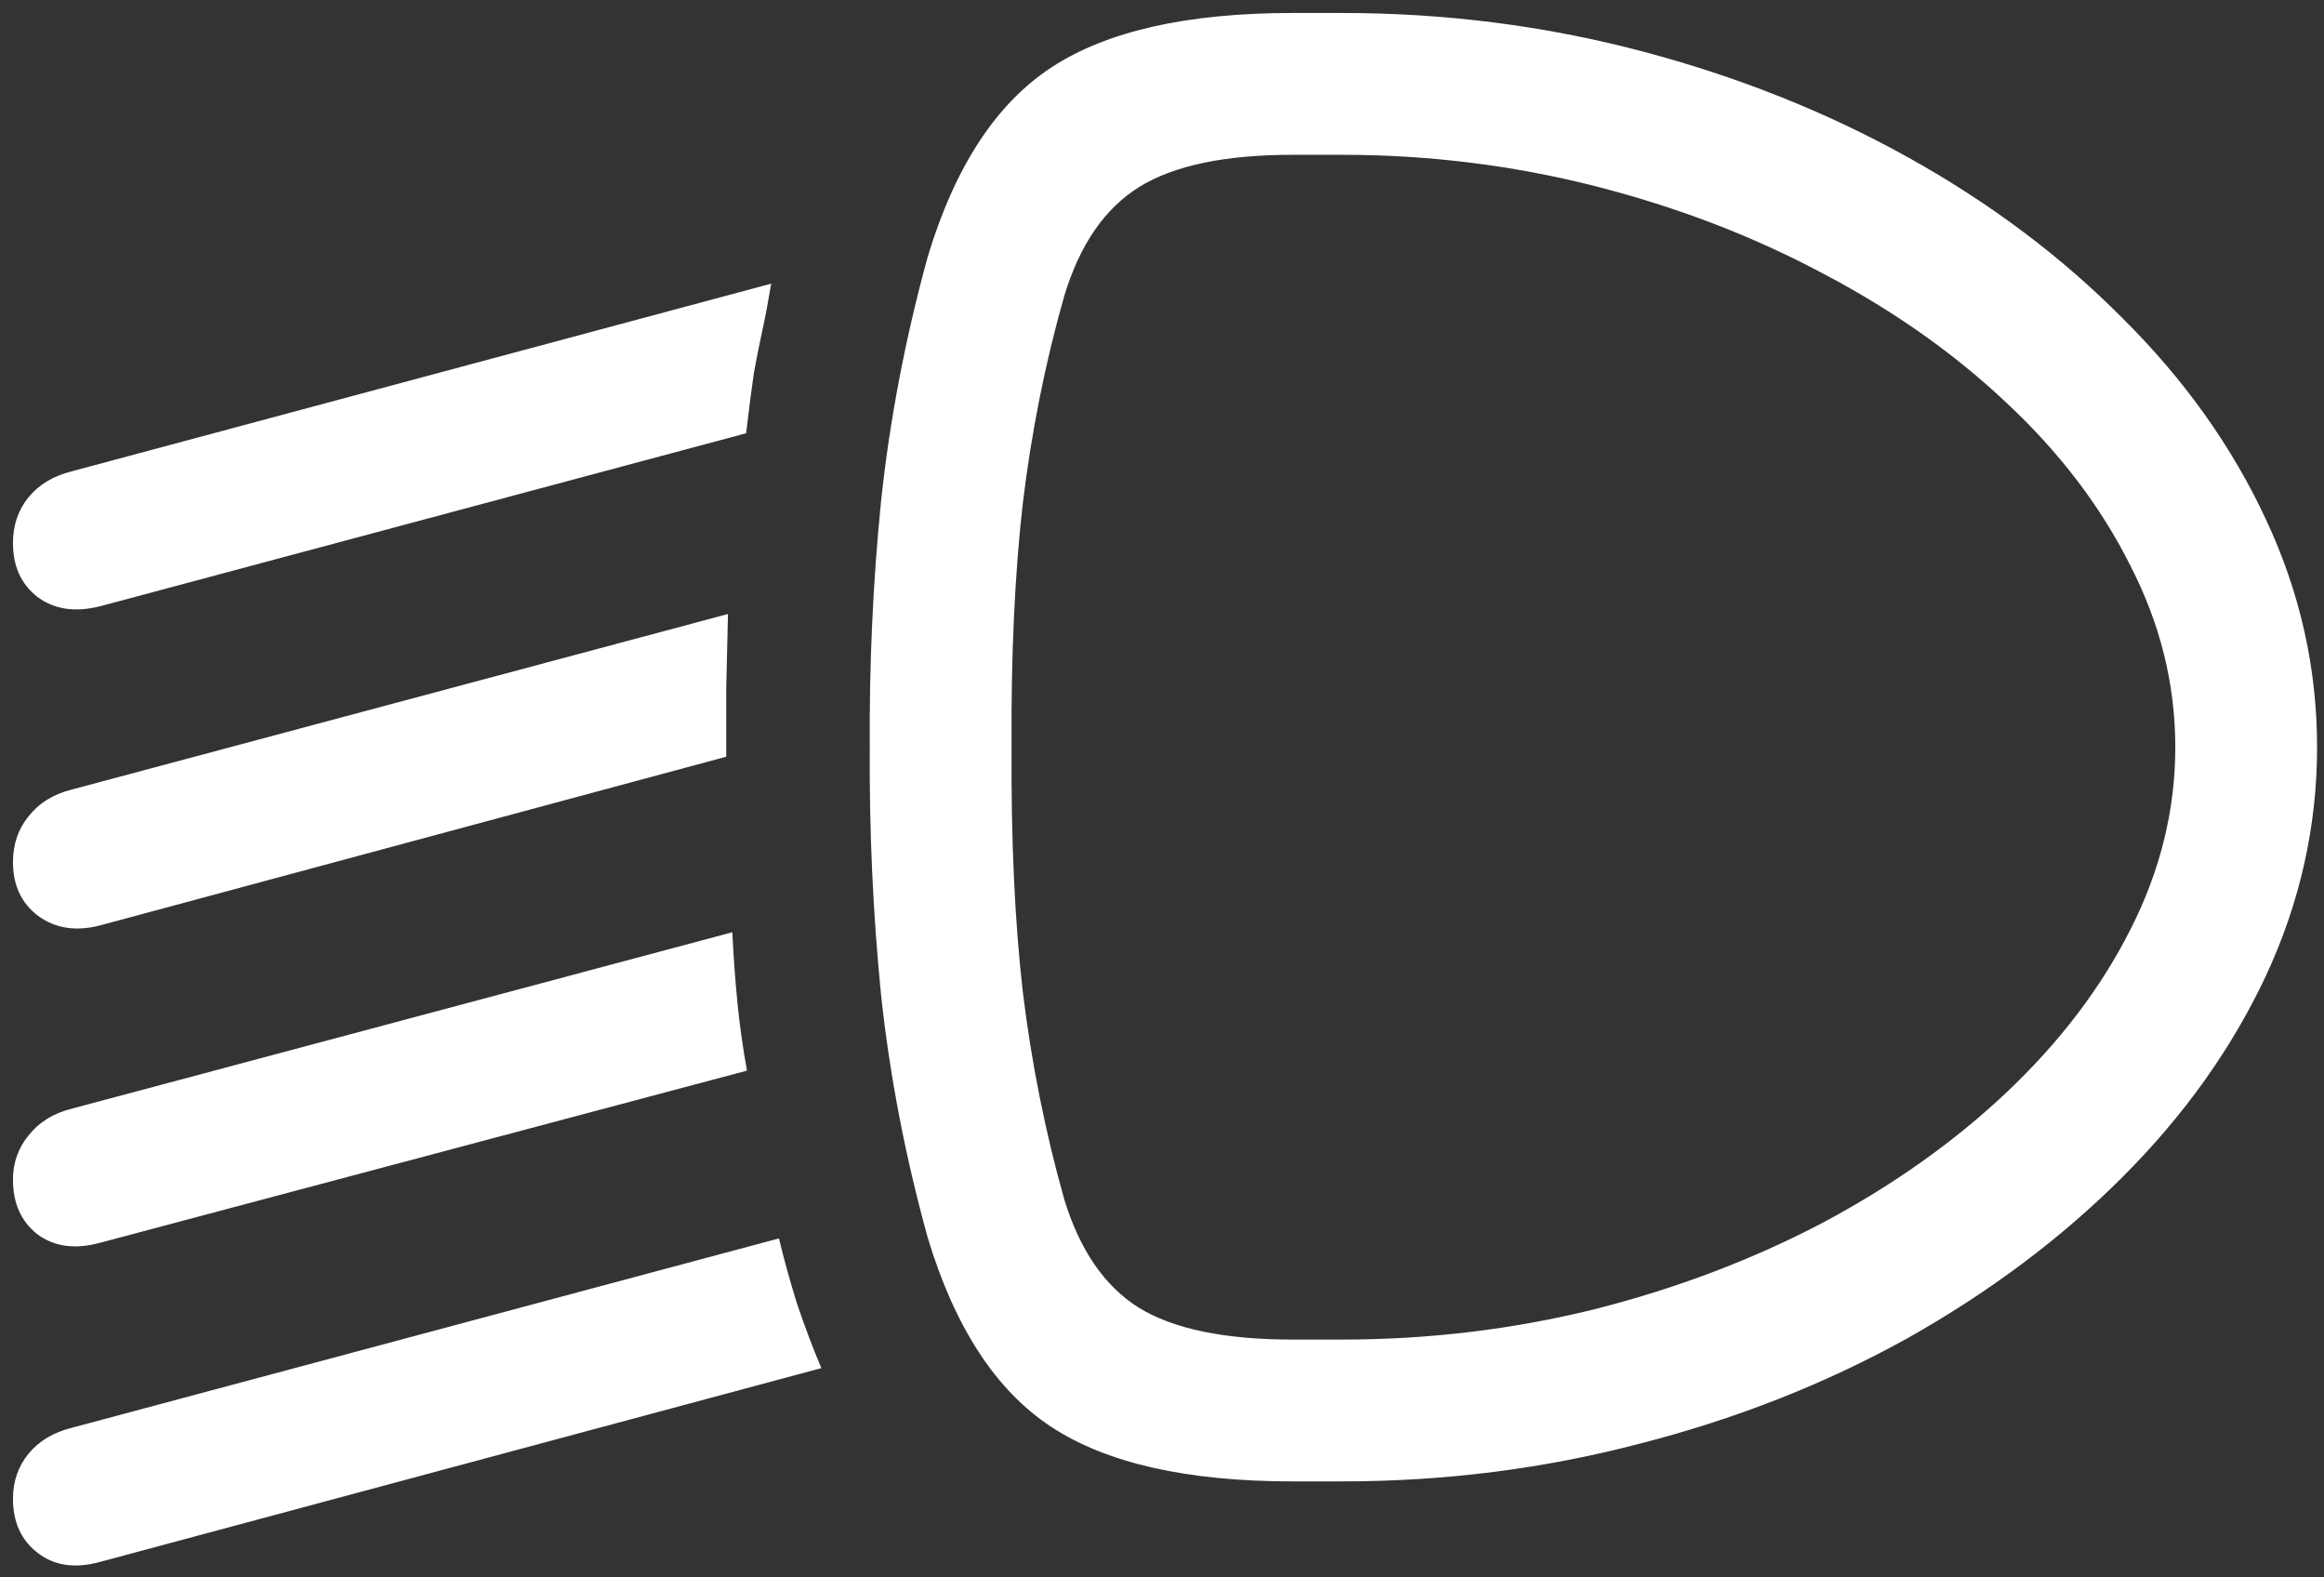 <svg width="168" height="114" viewBox="0 0 168 114" fill="none" xmlns="http://www.w3.org/2000/svg">
<rect x="0" y="0" width="168" height="114" fill="#333333" stroke="none"/>
<path d="M62.875 54C62.833 60.042 63.104 66 63.688 71.875C64.312 77.708 65.438 83.562 67.062 89.438C69.021 95.938 72 100.5 76 103.125C80 105.75 85.812 107.062 93.438 107.062H97C104.458 107.062 111.667 106.146 118.625 104.312C125.583 102.521 132.021 99.979 137.938 96.688C143.854 93.354 149.021 89.479 153.438 85.062C157.896 80.604 161.354 75.75 163.812 70.5C166.271 65.208 167.5 59.708 167.5 54C167.5 48.292 166.271 42.812 163.812 37.562C161.354 32.271 157.896 27.417 153.438 23C149.021 18.542 143.854 14.667 137.938 11.375C132.021 8.083 125.583 5.521 118.625 3.688C111.667 1.854 104.458 0.938 97 0.938H93.438C85.812 0.938 80 2.25 76 4.875C72 7.5 69.021 12.062 67.062 18.562C65.438 24.479 64.312 30.375 63.688 36.25C63.104 42.083 62.833 48 62.875 54ZM73.125 54C73.083 47.375 73.354 41.5 73.938 36.375C74.562 31.208 75.562 26.208 76.938 21.375C78.062 17.667 79.875 15.042 82.375 13.5C84.875 11.958 88.562 11.188 93.438 11.188H97C103.25 11.188 109.333 11.938 115.25 13.438C121.167 14.938 126.667 17.042 131.75 19.75C136.833 22.417 141.271 25.542 145.062 29.125C148.896 32.708 151.875 36.625 154 40.875C156.167 45.083 157.25 49.458 157.25 54C157.25 58.542 156.167 62.938 154 67.188C151.875 71.396 148.896 75.312 145.062 78.938C141.271 82.521 136.833 85.667 131.75 88.375C126.667 91.042 121.167 93.125 115.25 94.625C109.333 96.083 103.25 96.812 97 96.812H93.438C88.521 96.812 84.812 96.042 82.312 94.5C79.854 92.958 78.062 90.354 76.938 86.688C75.562 81.812 74.562 76.812 73.938 71.688C73.354 66.562 73.083 60.667 73.125 54ZM5.188 34.062C3.854 34.396 2.812 35.021 2.062 35.938C1.312 36.854 0.938 37.958 0.938 39.25C0.938 40.917 1.521 42.208 2.688 43.125C3.896 44.042 5.417 44.271 7.25 43.812L53.938 31.312C54.146 29.521 54.333 28.062 54.5 26.938C54.708 25.812 54.917 24.771 55.125 23.812C55.333 22.854 55.542 21.75 55.75 20.5L5.188 34.062ZM5.188 57.062C3.854 57.396 2.812 58.042 2.062 59C1.312 59.917 0.938 61.021 0.938 62.312C0.938 63.979 1.542 65.271 2.75 66.188C4 67.104 5.5 67.333 7.25 66.875L52.5 54.688C52.5 52.854 52.5 51.188 52.5 49.688C52.542 48.188 52.583 46.417 52.625 44.375L5.188 57.062ZM5.188 80.125C3.854 80.458 2.812 81.104 2.062 82.062C1.312 82.979 0.938 84.042 0.938 85.25C0.938 86.958 1.521 88.271 2.688 89.188C3.896 90.104 5.417 90.312 7.25 89.812L54 77.375C53.708 75.792 53.479 74.167 53.312 72.5C53.146 70.792 53.021 69.083 52.938 67.375L5.188 80.125ZM5.188 103.188C3.854 103.521 2.812 104.146 2.062 105.062C1.312 105.979 0.938 107.062 0.938 108.312C0.938 110.021 1.542 111.333 2.75 112.25C3.958 113.167 5.458 113.375 7.25 112.875L59.375 98.875C58.792 97.5 58.208 95.958 57.625 94.25C57.083 92.5 56.646 90.917 56.312 89.5L5.188 103.188Z" fill="white"/>
</svg>
